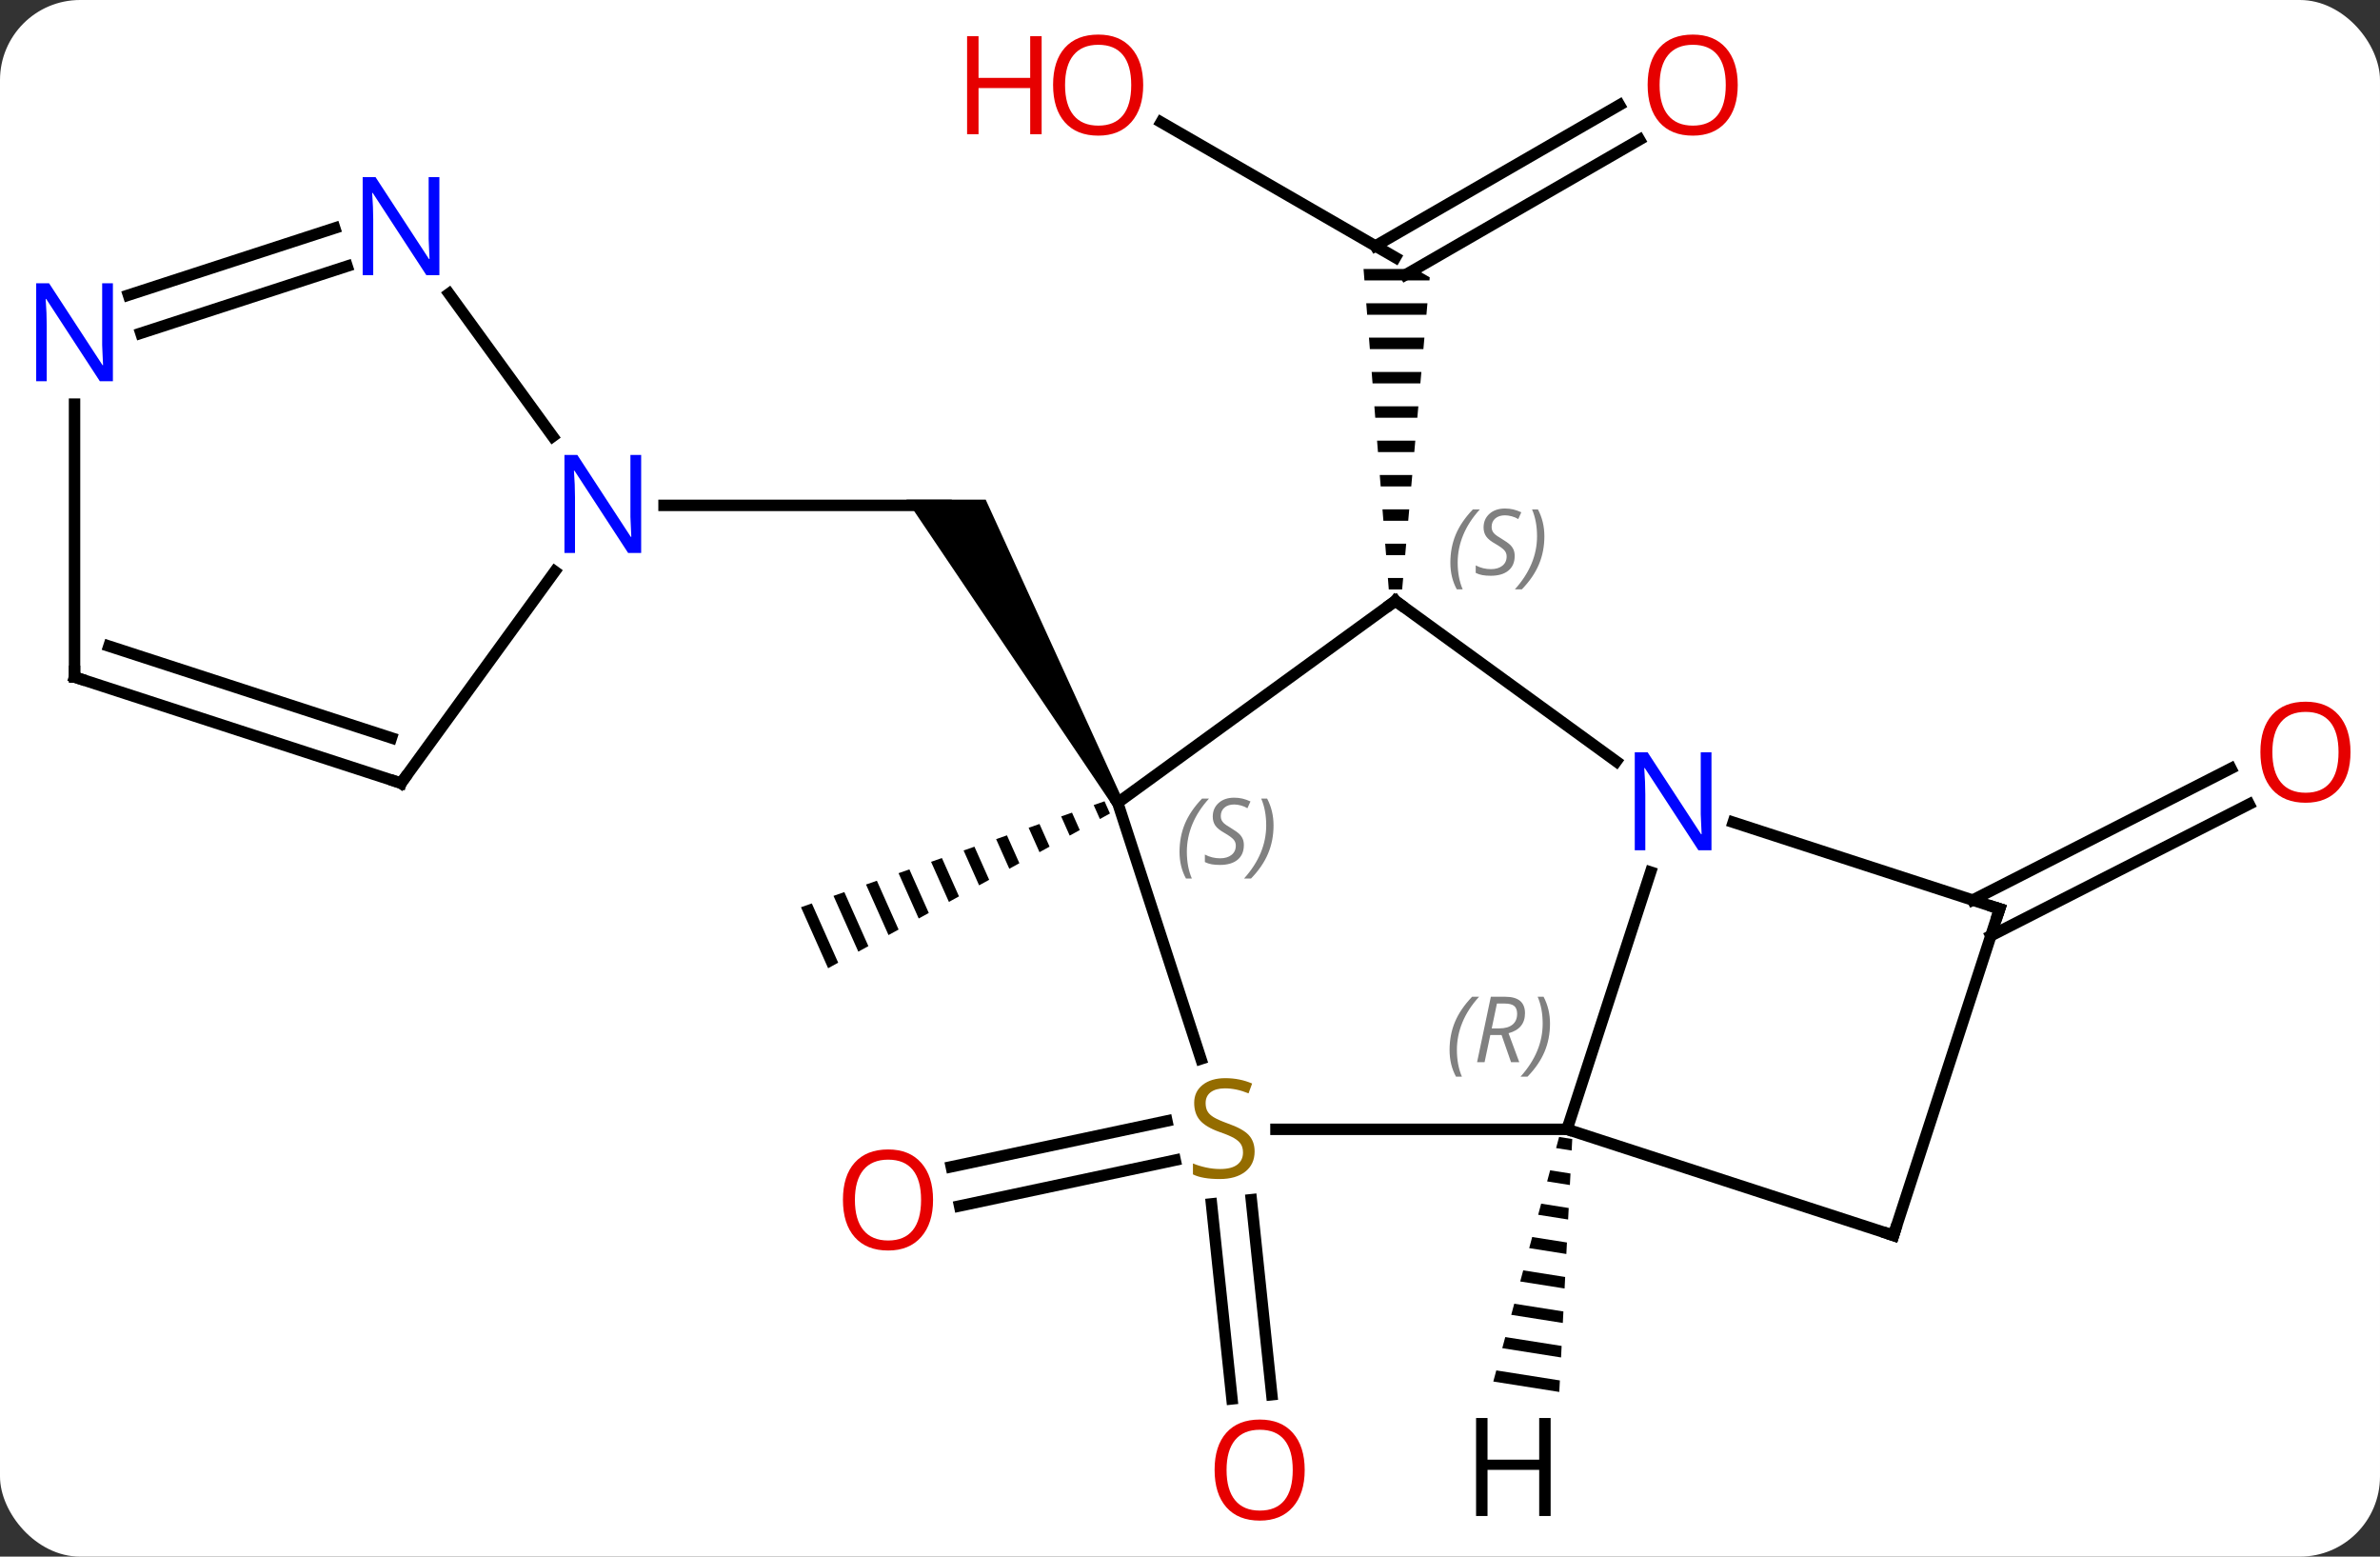 <svg width="208" viewBox="0 0 208 136" style="fill-opacity:1; color-rendering:auto; color-interpolation:auto; text-rendering:auto; stroke:black; stroke-linecap:square; stroke-miterlimit:10; shape-rendering:auto; stroke-opacity:1; fill:black; stroke-dasharray:none; font-weight:normal; stroke-width:1; font-family:'Open Sans'; font-style:normal; stroke-linejoin:miter; font-size:12; stroke-dashoffset:0; image-rendering:auto;" height="136" class="cas-substance-image" xmlns:xlink="http://www.w3.org/1999/xlink" xmlns="http://www.w3.org/2000/svg"><rect x="0" y="0" width="208" height="136" fill="#333333" stroke="none"/><svg class="cas-substance-single-component"><rect y="0" x="0" width="208" stroke="none" ry="7" rx="7" height="136" fill="white" class="cas-substance-group"/><svg y="0" x="0" width="208" viewBox="0 0 208 136" style="fill:black;" height="136" class="cas-substance-single-component-image"><svg><g><g transform="translate(104,68)" style="text-rendering:geometricPrecision; color-rendering:optimizeQuality; color-interpolation:linearRGB; stroke-linecap:butt; image-rendering:optimizeQuality;"><path style="stroke:none;" d="M-5.885 1.883 L-6.751 2.383 L-24.782 -24.347 L-17.854 -24.347 Z"/><line y2="-23.847" y1="-23.847" x2="-45.966" x1="-21.318" style="fill:none;"/><path style="stroke:none;" d="M-7.469 2.007 L-8.417 2.337 L-7.875 3.556 L-6.995 3.073 L-7.469 2.007 ZM-10.312 2.999 L-11.259 3.329 L-10.514 5.004 L-9.634 4.521 L-10.312 2.999 ZM-13.154 3.99 L-14.102 4.321 L-13.153 6.453 L-12.273 5.97 L-13.154 3.99 ZM-15.997 4.982 L-16.944 5.313 L-15.792 7.901 L-14.912 7.418 L-15.997 4.982 ZM-18.839 5.974 L-19.786 6.304 L-19.786 6.304 L-18.431 9.35 L-18.431 9.35 L-17.551 8.867 L-17.551 8.867 L-18.839 5.974 ZM-21.681 6.965 L-22.629 7.296 L-21.07 10.798 L-20.19 10.315 L-20.19 10.315 L-21.681 6.965 ZM-24.524 7.957 L-25.471 8.288 L-23.709 12.247 L-23.709 12.247 L-22.829 11.764 L-22.829 11.764 L-24.524 7.957 ZM-27.366 8.949 L-28.314 9.279 L-28.314 9.279 L-26.348 13.695 L-25.468 13.212 L-27.366 8.949 ZM-30.209 9.941 L-31.156 10.271 L-31.156 10.271 L-28.987 15.143 L-28.987 15.143 L-28.108 14.661 L-28.108 14.661 L-30.209 9.941 ZM-33.051 10.932 L-33.998 11.263 L-33.998 11.263 L-31.627 16.592 L-30.747 16.109 L-33.051 10.932 Z"/><line y2="-57.322" y1="-45.501" x2="-2.523" x1="17.952" style="fill:none;"/><line y2="-55.797" y1="-43.986" x2="39.284" x1="18.827" style="fill:none;"/><line y2="-58.828" y1="-46.511" x2="37.534" x1="16.202" style="fill:none;"/><path style="stroke:none;" d="M15.167 -44.501 L15.246 -43.501 L20.928 -43.501 L20.952 -43.769 L19.684 -44.501 ZM15.404 -41.501 L15.482 -40.501 L20.663 -40.501 L20.751 -41.501 ZM15.64 -38.501 L15.719 -37.501 L20.398 -37.501 L20.486 -38.501 ZM15.876 -35.501 L15.955 -34.501 L20.132 -34.501 L20.221 -35.501 ZM16.113 -32.501 L16.191 -31.501 L19.867 -31.501 L19.956 -32.501 ZM16.349 -29.501 L16.428 -28.501 L19.602 -28.501 L19.69 -29.501 ZM16.585 -26.501 L16.664 -25.501 L19.336 -25.501 L19.425 -26.501 ZM16.822 -23.501 L16.901 -22.501 L19.071 -22.501 L19.16 -23.501 ZM17.058 -20.501 L17.137 -19.501 L18.806 -19.501 L18.894 -20.501 ZM17.294 -17.501 L17.373 -16.501 L18.54 -16.501 L18.629 -17.501 Z"/><line y2="33.357" y1="37.362" x2="-1.294" x1="-20.136" style="fill:none;"/><line y2="29.934" y1="33.939" x2="-2.021" x1="-20.864" style="fill:none;"/><line y2="36.816" y1="53.852" x2="5.358" x1="7.148" style="fill:none;"/><line y2="37.182" y1="54.218" x2="1.877" x1="3.667" style="fill:none;"/><line y2="10.638" y1="-0.862" x2="68.401" x1="90.971" style="fill:none;"/><line y2="13.757" y1="2.257" x2="69.99" x1="92.56" style="fill:none;"/><line y2="-15.501" y1="2.133" x2="17.952" x1="-6.318" style="fill:none;"/><line y2="24.515" y1="2.133" x2="0.954" x1="-6.318" style="fill:none;"/><line y2="-1.478" y1="-15.501" x2="37.252" x1="17.952" style="fill:none;"/><line y2="30.666" y1="30.666" x2="32.952" x1="7.513" style="fill:none;"/><line y2="30.666" y1="8.191" x2="32.952" x1="40.254" style="fill:none;"/><line y2="11.403" y1="3.84" x2="70.755" x1="47.476" style="fill:none;"/><line y2="39.936" y1="30.666" x2="61.482" x1="32.952" style="fill:none;"/><line y2="39.936" y1="11.403" x2="61.482" x1="70.755" style="fill:none;"/><line y2="0.423" y1="-18.073" x2="-68.952" x1="-55.513" style="fill:none;"/><line y2="-42.343" y1="-29.871" x2="-64.757" x1="-55.695" style="fill:none;"/><line y2="-8.847" y1="0.423" x2="-97.485" x1="-68.952" style="fill:none;"/><line y2="-11.551" y1="-3.53" x2="-94.482" x1="-69.792" style="fill:none;"/><line y2="-42.218" y1="-48.075" x2="-92.772" x1="-74.746" style="fill:none;"/><line y2="-38.889" y1="-44.746" x2="-91.691" x1="-73.665" style="fill:none;"/><line y2="-32.691" y1="-8.847" x2="-97.485" x1="-97.485" style="fill:none;"/><path style="stroke:none;" d="M32.257 31.334 L31.996 32.305 L31.996 32.305 L33.355 32.52 L33.355 32.52 L33.406 31.515 L33.406 31.515 L32.257 31.334 ZM31.473 34.248 L31.212 35.219 L31.212 35.219 L33.2 35.533 L33.2 35.533 L33.252 34.528 L33.252 34.528 L31.473 34.248 ZM30.689 37.161 L30.428 38.133 L30.428 38.133 L33.046 38.546 L33.046 38.546 L33.097 37.541 L33.097 37.541 L30.689 37.161 ZM29.905 40.075 L29.644 41.046 L29.644 41.046 L32.891 41.559 L32.891 41.559 L32.943 40.554 L32.943 40.554 L29.905 40.075 ZM29.121 42.989 L28.86 43.96 L28.86 43.96 L32.737 44.572 L32.737 44.572 L32.788 43.567 L32.788 43.567 L29.121 42.989 ZM28.337 45.903 L28.075 46.874 L28.075 46.874 L32.582 47.585 L32.582 47.585 L32.634 46.58 L32.634 46.58 L28.337 45.903 ZM27.553 48.816 L27.291 49.787 L27.291 49.787 L32.428 50.598 L32.428 50.598 L32.479 49.593 L32.479 49.593 L27.553 48.816 ZM26.769 51.73 L26.507 52.701 L26.507 52.701 L32.273 53.611 L32.273 53.611 L32.325 52.606 L32.325 52.606 L26.769 51.73 Z"/></g><g transform="translate(104,68)" style="fill:rgb(230,0,0); text-rendering:geometricPrecision; color-rendering:optimizeQuality; image-rendering:optimizeQuality; font-family:'Open Sans'; stroke:rgb(230,0,0); color-interpolation:linearRGB;"><path style="stroke:none;" d="M-4.09 -60.571 Q-4.09 -58.509 -5.13 -57.329 Q-6.169 -56.149 -8.012 -56.149 Q-9.903 -56.149 -10.934 -57.313 Q-11.966 -58.478 -11.966 -60.587 Q-11.966 -62.681 -10.934 -63.829 Q-9.903 -64.978 -8.012 -64.978 Q-6.153 -64.978 -5.122 -63.806 Q-4.09 -62.634 -4.09 -60.571 ZM-10.919 -60.571 Q-10.919 -58.837 -10.176 -57.931 Q-9.434 -57.024 -8.012 -57.024 Q-6.59 -57.024 -5.864 -57.923 Q-5.137 -58.821 -5.137 -60.571 Q-5.137 -62.306 -5.864 -63.196 Q-6.59 -64.087 -8.012 -64.087 Q-9.434 -64.087 -10.176 -63.188 Q-10.919 -62.29 -10.919 -60.571 Z"/><path style="stroke:none;" d="M-12.966 -56.274 L-13.966 -56.274 L-13.966 -60.306 L-18.481 -60.306 L-18.481 -56.274 L-19.481 -56.274 L-19.481 -64.837 L-18.481 -64.837 L-18.481 -61.196 L-13.966 -61.196 L-13.966 -64.837 L-12.966 -64.837 L-12.966 -56.274 Z"/><path style="stroke:none;" d="M47.87 -60.571 Q47.87 -58.509 46.83 -57.329 Q45.791 -56.149 43.948 -56.149 Q42.057 -56.149 41.026 -57.313 Q39.995 -58.478 39.995 -60.587 Q39.995 -62.681 41.026 -63.829 Q42.057 -64.978 43.948 -64.978 Q45.807 -64.978 46.838 -63.806 Q47.87 -62.634 47.87 -60.571 ZM41.041 -60.571 Q41.041 -58.837 41.784 -57.931 Q42.526 -57.024 43.948 -57.024 Q45.37 -57.024 46.096 -57.923 Q46.823 -58.821 46.823 -60.571 Q46.823 -62.306 46.096 -63.196 Q45.37 -64.087 43.948 -64.087 Q42.526 -64.087 41.784 -63.188 Q41.041 -62.29 41.041 -60.571 Z"/><path style="stroke:none;" d="M-22.456 36.833 Q-22.456 38.895 -23.496 40.075 Q-24.535 41.255 -26.378 41.255 Q-28.269 41.255 -29.3 40.09 Q-30.331 38.926 -30.331 36.817 Q-30.331 34.723 -29.3 33.575 Q-28.269 32.426 -26.378 32.426 Q-24.519 32.426 -23.488 33.598 Q-22.456 34.77 -22.456 36.833 ZM-29.285 36.833 Q-29.285 38.567 -28.542 39.473 Q-27.8 40.38 -26.378 40.38 Q-24.956 40.38 -24.23 39.481 Q-23.503 38.583 -23.503 36.833 Q-23.503 35.098 -24.23 34.208 Q-24.956 33.317 -26.378 33.317 Q-27.8 33.317 -28.542 34.215 Q-29.285 35.114 -29.285 36.833 Z"/><path style="stroke:none;" d="M10.024 60.431 Q10.024 62.493 8.985 63.673 Q7.946 64.853 6.103 64.853 Q4.212 64.853 3.181 63.688 Q2.15 62.524 2.15 60.415 Q2.15 58.321 3.181 57.173 Q4.212 56.024 6.103 56.024 Q7.962 56.024 8.993 57.196 Q10.024 58.368 10.024 60.431 ZM3.196 60.431 Q3.196 62.165 3.939 63.071 Q4.681 63.978 6.103 63.978 Q7.524 63.978 8.251 63.079 Q8.978 62.181 8.978 60.431 Q8.978 58.696 8.251 57.806 Q7.524 56.915 6.103 56.915 Q4.681 56.915 3.939 57.813 Q3.196 58.712 3.196 60.431 Z"/><path style="stroke:none;" d="M101.422 -2.287 Q101.422 -0.225 100.383 0.955 Q99.344 2.135 97.501 2.135 Q95.61 2.135 94.579 0.971 Q93.547 -0.194 93.547 -2.303 Q93.547 -4.397 94.579 -5.545 Q95.61 -6.694 97.501 -6.694 Q99.36 -6.694 100.391 -5.522 Q101.422 -4.35 101.422 -2.287 ZM94.594 -2.287 Q94.594 -0.553 95.337 0.353 Q96.079 1.26 97.501 1.26 Q98.922 1.26 99.649 0.361 Q100.376 -0.537 100.376 -2.287 Q100.376 -4.022 99.649 -4.912 Q98.922 -5.803 97.501 -5.803 Q96.079 -5.803 95.337 -4.904 Q94.594 -4.006 94.594 -2.287 Z"/></g><g transform="translate(104,68)" style="font-size:8.4px; fill:gray; text-rendering:geometricPrecision; image-rendering:optimizeQuality; color-rendering:optimizeQuality; font-family:'Open Sans'; font-style:italic; stroke:gray; color-interpolation:linearRGB;"><path style="stroke:none;" d="M-0.916 6.426 Q-0.916 5.098 -0.447 3.973 Q0.021 2.848 1.053 1.77 L1.662 1.77 Q0.693 2.833 0.209 4.005 Q-0.275 5.176 -0.275 6.411 Q-0.275 7.739 0.162 8.755 L-0.353 8.755 Q-0.916 7.723 -0.916 6.426 ZM4.707 5.833 Q4.707 6.661 4.16 7.114 Q3.613 7.567 2.613 7.567 Q2.207 7.567 1.894 7.512 Q1.582 7.458 1.3 7.317 L1.3 6.661 Q1.925 6.989 2.628 6.989 Q3.253 6.989 3.628 6.692 Q4.003 6.395 4.003 5.88 Q4.003 5.567 3.8 5.34 Q3.597 5.114 3.035 4.786 Q2.441 4.458 2.214 4.13 Q1.988 3.801 1.988 3.348 Q1.988 2.614 2.503 2.153 Q3.019 1.692 3.863 1.692 Q4.238 1.692 4.574 1.77 Q4.91 1.848 5.285 2.02 L5.019 2.614 Q4.769 2.458 4.449 2.372 Q4.128 2.286 3.863 2.286 Q3.332 2.286 3.011 2.559 Q2.691 2.833 2.691 3.301 Q2.691 3.505 2.761 3.653 Q2.832 3.801 2.972 3.934 Q3.113 4.067 3.535 4.317 Q4.097 4.661 4.3 4.856 Q4.503 5.051 4.605 5.286 Q4.707 5.52 4.707 5.833 ZM7.301 4.114 Q7.301 5.442 6.824 6.575 Q6.348 7.708 5.332 8.755 L4.723 8.755 Q6.66 6.598 6.66 4.114 Q6.66 2.786 6.223 1.77 L6.739 1.77 Q7.301 2.833 7.301 4.114 Z"/></g><g transform="translate(104,68)" style="stroke-linecap:butt; font-size:8.4px; text-rendering:geometricPrecision; image-rendering:optimizeQuality; color-rendering:optimizeQuality; font-family:'Open Sans'; font-style:italic; color-interpolation:linearRGB; stroke-miterlimit:5;"><path style="fill:none;" d="M17.547 -15.207 L17.952 -15.501 L18.357 -15.207"/><path style="fill:gray; stroke:none;" d="M22.754 -18.838 Q22.754 -20.166 23.222 -21.291 Q23.691 -22.416 24.722 -23.494 L25.332 -23.494 Q24.363 -22.431 23.879 -21.26 Q23.394 -20.088 23.394 -18.853 Q23.394 -17.525 23.832 -16.51 L23.316 -16.51 Q22.754 -17.541 22.754 -18.838 ZM28.376 -19.431 Q28.376 -18.603 27.829 -18.15 Q27.282 -17.697 26.282 -17.697 Q25.876 -17.697 25.564 -17.752 Q25.251 -17.806 24.97 -17.947 L24.97 -18.603 Q25.595 -18.275 26.298 -18.275 Q26.923 -18.275 27.298 -18.572 Q27.673 -18.869 27.673 -19.385 Q27.673 -19.697 27.47 -19.924 Q27.267 -20.15 26.704 -20.478 Q26.11 -20.806 25.884 -21.135 Q25.657 -21.463 25.657 -21.916 Q25.657 -22.65 26.173 -23.111 Q26.689 -23.572 27.532 -23.572 Q27.907 -23.572 28.243 -23.494 Q28.579 -23.416 28.954 -23.244 L28.689 -22.65 Q28.439 -22.806 28.118 -22.892 Q27.798 -22.978 27.532 -22.978 Q27.001 -22.978 26.681 -22.705 Q26.36 -22.431 26.36 -21.963 Q26.36 -21.76 26.431 -21.611 Q26.501 -21.463 26.642 -21.33 Q26.782 -21.197 27.204 -20.947 Q27.767 -20.603 27.97 -20.408 Q28.173 -20.213 28.275 -19.978 Q28.376 -19.744 28.376 -19.431 ZM30.971 -21.15 Q30.971 -19.822 30.494 -18.689 Q30.017 -17.556 29.002 -16.51 L28.392 -16.51 Q30.33 -18.666 30.33 -21.15 Q30.33 -22.478 29.892 -23.494 L30.408 -23.494 Q30.971 -22.431 30.971 -21.15 Z"/></g><g transform="translate(104,68)" style="stroke-linecap:butt; fill:rgb(148,108,0); text-rendering:geometricPrecision; color-rendering:optimizeQuality; image-rendering:optimizeQuality; font-family:'Open Sans'; stroke:rgb(148,108,0); color-interpolation:linearRGB; stroke-miterlimit:5;"><path style="stroke:none;" d="M5.647 32.603 Q5.647 33.728 4.827 34.369 Q4.007 35.01 2.6 35.01 Q1.069 35.01 0.257 34.603 L0.257 33.65 Q0.788 33.869 1.405 34.002 Q2.022 34.135 2.632 34.135 Q3.632 34.135 4.132 33.752 Q4.632 33.369 4.632 32.697 Q4.632 32.26 4.452 31.971 Q4.272 31.682 3.858 31.439 Q3.444 31.197 2.585 30.9 Q1.397 30.479 0.882 29.893 Q0.366 29.307 0.366 28.354 Q0.366 27.369 1.108 26.783 Q1.85 26.197 3.085 26.197 Q4.35 26.197 5.429 26.666 L5.116 27.525 Q4.054 27.088 3.054 27.088 Q2.257 27.088 1.811 27.424 Q1.366 27.76 1.366 28.369 Q1.366 28.807 1.53 29.096 Q1.694 29.385 2.085 29.619 Q2.475 29.854 3.288 30.15 Q4.632 30.619 5.139 31.174 Q5.647 31.729 5.647 32.603 Z"/><path style="fill:rgb(0,5,255); stroke:none;" d="M45.574 6.289 L44.433 6.289 L39.745 -0.898 L39.699 -0.898 Q39.792 0.367 39.792 1.414 L39.792 6.289 L38.87 6.289 L38.87 -2.273 L39.995 -2.273 L44.667 4.883 L44.714 4.883 Q44.714 4.727 44.667 3.867 Q44.62 3.008 44.636 2.633 L44.636 -2.273 L45.574 -2.273 L45.574 6.289 Z"/></g><g transform="translate(104,68)" style="stroke-linecap:butt; font-size:8.4px; fill:gray; text-rendering:geometricPrecision; image-rendering:optimizeQuality; color-rendering:optimizeQuality; font-family:'Open Sans'; font-style:italic; stroke:gray; color-interpolation:linearRGB; stroke-miterlimit:5;"><path style="stroke:none;" d="M22.685 23.74 Q22.685 22.412 23.154 21.287 Q23.623 20.162 24.654 19.084 L25.264 19.084 Q24.295 20.146 23.81 21.318 Q23.326 22.49 23.326 23.724 Q23.326 25.052 23.764 26.068 L23.248 26.068 Q22.685 25.037 22.685 23.74 ZM26.245 22.427 L25.745 24.802 L25.089 24.802 L26.292 19.084 L27.542 19.084 Q29.277 19.084 29.277 20.521 Q29.277 21.881 27.839 22.271 L28.777 24.802 L28.058 24.802 L27.23 22.427 L26.245 22.427 ZM26.824 19.677 Q26.433 21.599 26.37 21.849 L27.027 21.849 Q27.777 21.849 28.183 21.521 Q28.589 21.193 28.589 20.568 Q28.589 20.099 28.331 19.888 Q28.074 19.677 27.48 19.677 L26.824 19.677 ZM31.463 21.427 Q31.463 22.756 30.986 23.888 Q30.509 25.021 29.494 26.068 L28.884 26.068 Q30.822 23.912 30.822 21.427 Q30.822 20.099 30.384 19.084 L30.9 19.084 Q31.463 20.146 31.463 21.427 Z"/><path style="fill:none; stroke:black;" d="M70.279 11.248 L70.755 11.403 L70.6 11.879"/><path style="fill:none; stroke:black;" d="M61.007 39.782 L61.482 39.936 L61.636 39.461"/></g><g transform="translate(104,68)" style="stroke-linecap:butt; fill:rgb(0,5,255); text-rendering:geometricPrecision; color-rendering:optimizeQuality; image-rendering:optimizeQuality; font-family:'Open Sans'; stroke:rgb(0,5,255); color-interpolation:linearRGB; stroke-miterlimit:5;"><path style="stroke:none;" d="M-47.966 -19.691 L-49.107 -19.691 L-53.795 -26.878 L-53.841 -26.878 Q-53.748 -25.613 -53.748 -24.566 L-53.748 -19.691 L-54.67 -19.691 L-54.67 -28.253 L-53.545 -28.253 L-48.873 -21.097 L-48.826 -21.097 Q-48.826 -21.253 -48.873 -22.113 Q-48.92 -22.972 -48.904 -23.347 L-48.904 -28.253 L-47.966 -28.253 L-47.966 -19.691 Z"/><path style="fill:none; stroke:black;" d="M-68.658 0.018 L-68.952 0.423 L-69.427 0.269"/><path style="stroke:none;" d="M-65.6 -43.961 L-66.741 -43.961 L-71.429 -51.148 L-71.475 -51.148 Q-71.382 -49.883 -71.382 -48.836 L-71.382 -43.961 L-72.304 -43.961 L-72.304 -52.523 L-71.179 -52.523 L-66.507 -45.367 L-66.46 -45.367 Q-66.46 -45.523 -66.507 -46.383 Q-66.554 -47.242 -66.538 -47.617 L-66.538 -52.523 L-65.6 -52.523 L-65.6 -43.961 Z"/><path style="fill:none; stroke:black;" d="M-97.01 -8.693 L-97.485 -8.847 L-97.485 -9.347"/><path style="stroke:none;" d="M-94.133 -34.691 L-95.274 -34.691 L-99.962 -41.878 L-100.008 -41.878 Q-99.915 -40.613 -99.915 -39.566 L-99.915 -34.691 L-100.837 -34.691 L-100.837 -43.253 L-99.712 -43.253 L-95.04 -36.097 L-94.993 -36.097 Q-94.993 -36.253 -95.04 -37.113 Q-95.087 -37.972 -95.071 -38.347 L-95.071 -43.253 L-94.133 -43.253 L-94.133 -34.691 Z"/><path style="fill:black; stroke:none;" d="M31.518 64.45 L30.518 64.45 L30.518 60.419 L26.002 60.419 L26.002 64.45 L25.002 64.45 L25.002 55.888 L26.002 55.888 L26.002 59.528 L30.518 59.528 L30.518 55.888 L31.518 55.888 L31.518 64.45 Z"/></g></g></svg></svg></svg></svg>